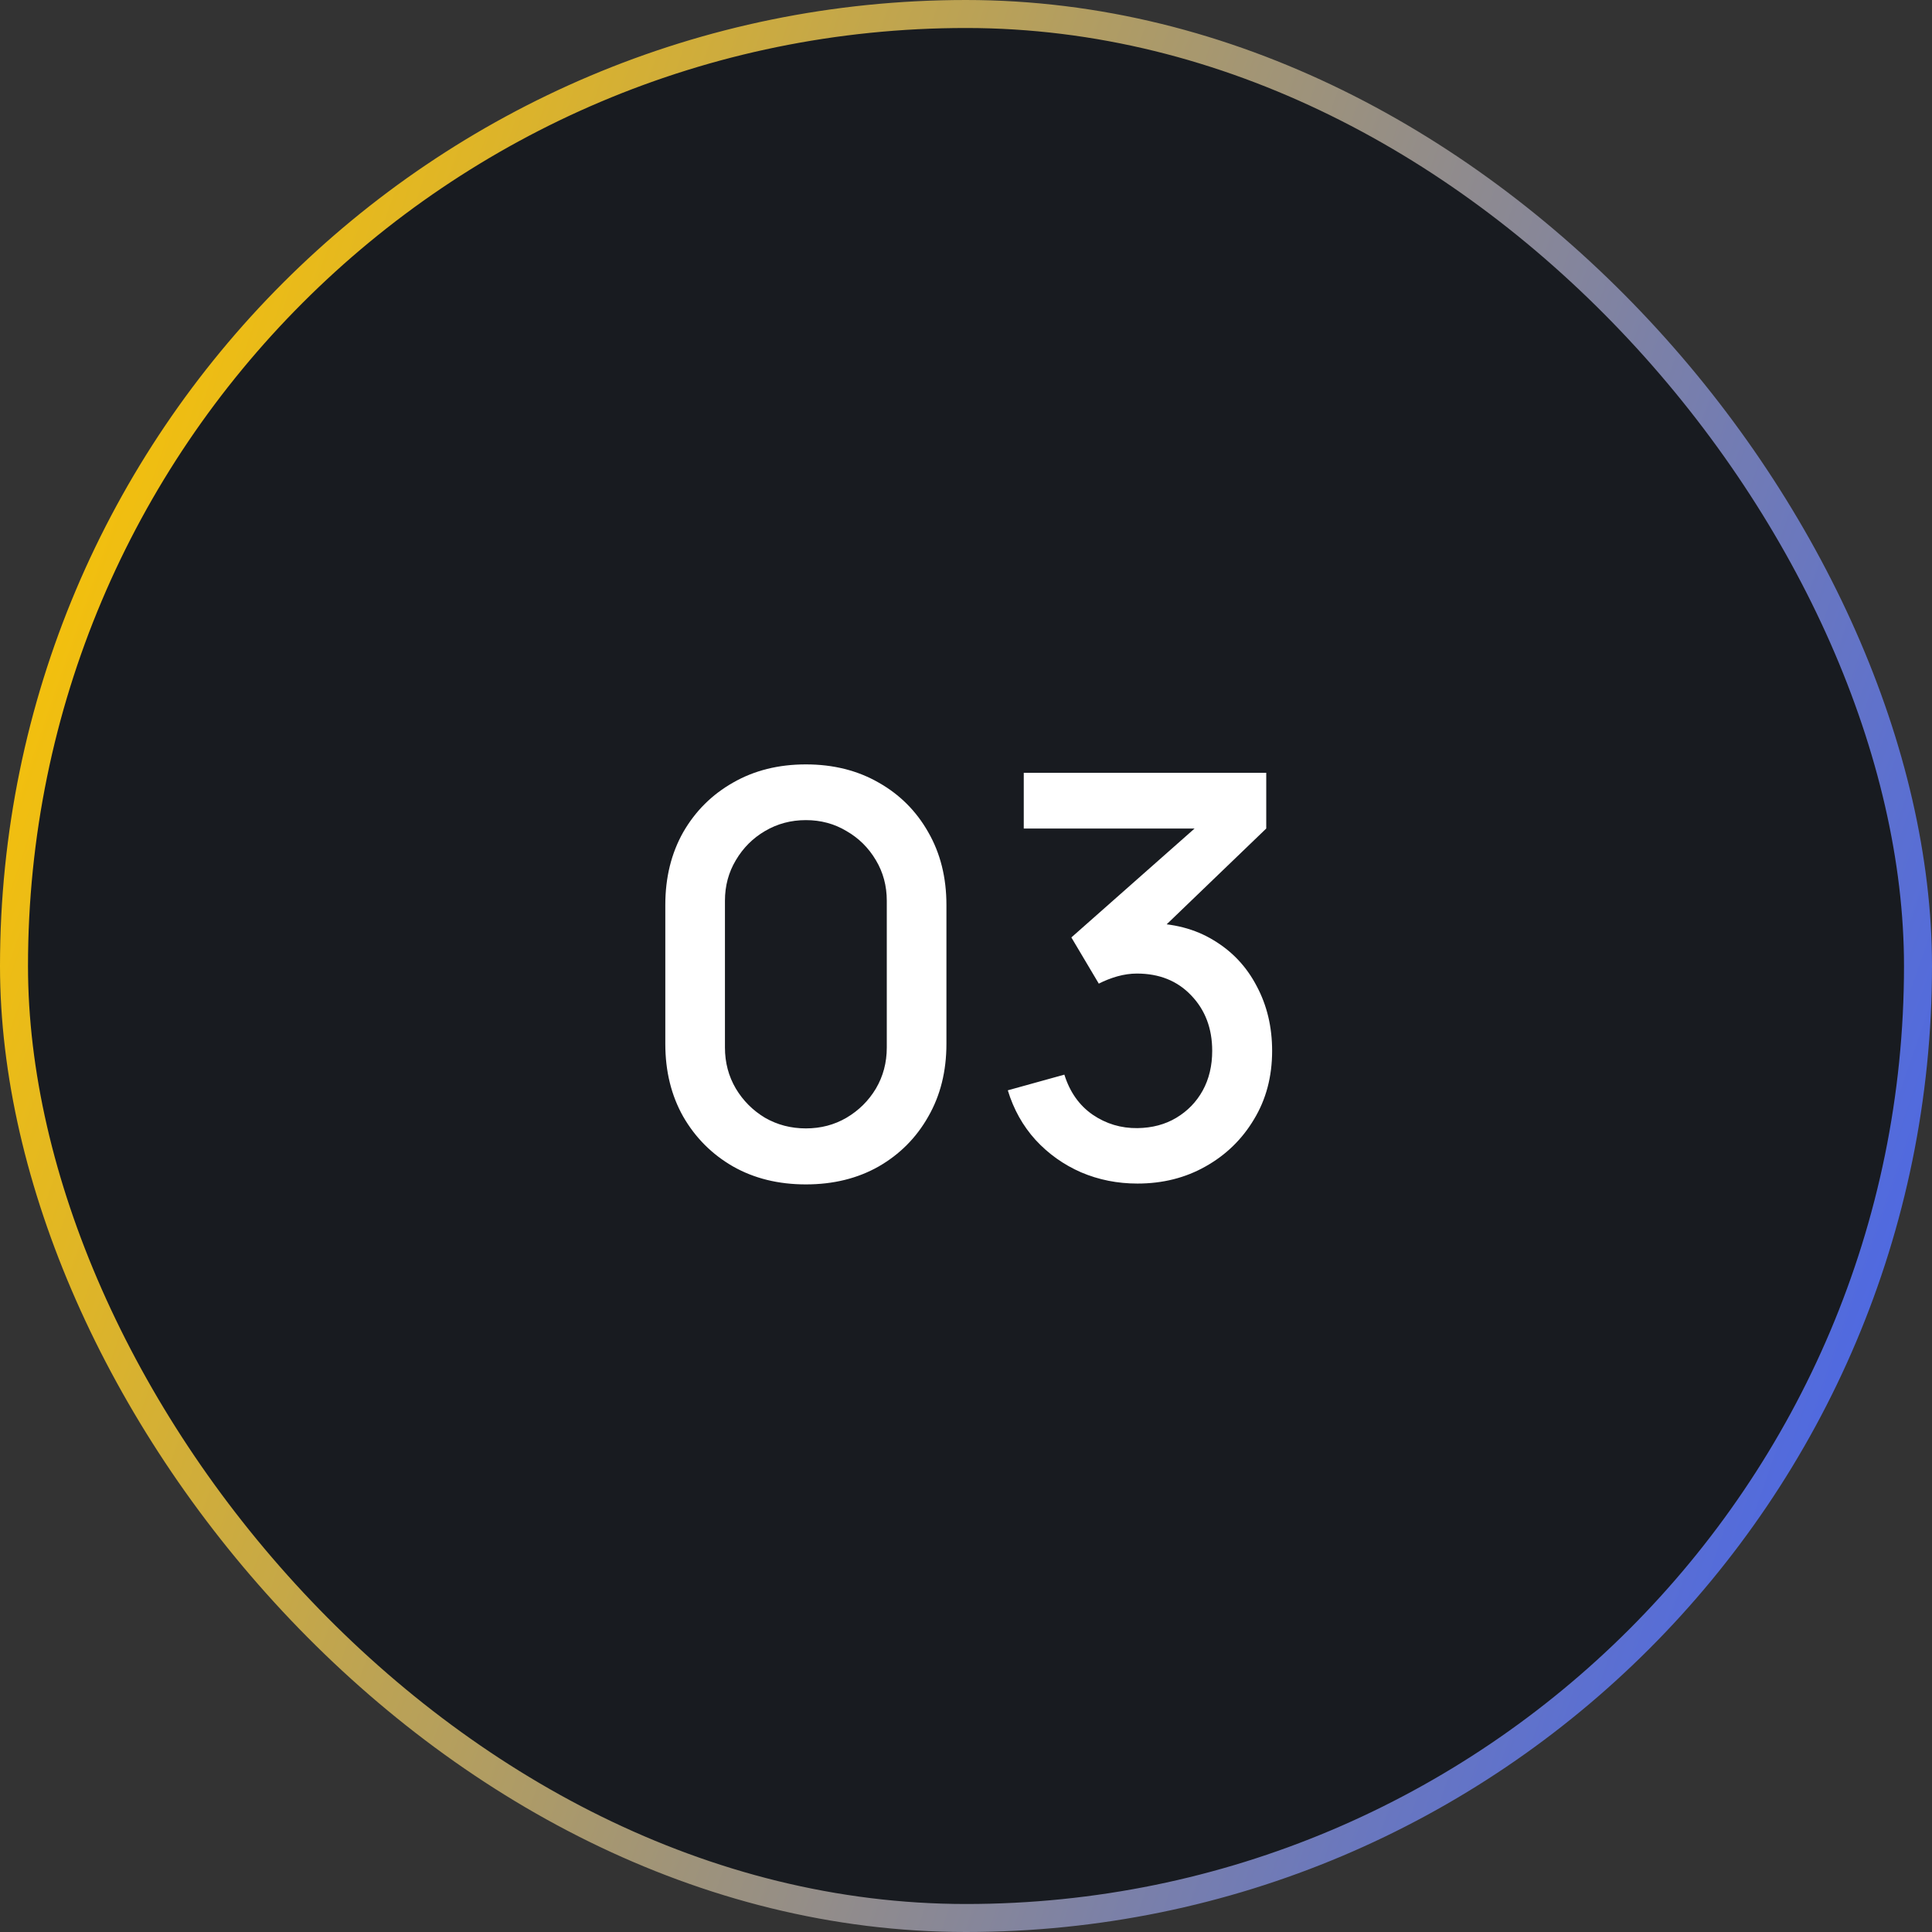 <svg width="69" height="69" viewBox="0 0 69 69" fill="none" xmlns="http://www.w3.org/2000/svg">
<rect x="0" y="0" width="69" height="69" fill="#333333" stroke="none"/>
<rect x="0.5" y="0.5" width="68" height="68" rx="34" fill="#181B20"/>
<rect x="0.5" y="0.5" width="68" height="68" rx="34" stroke="url(#paint0_linear_1111_553)"/>
<path d="M28.781 42.3C27.801 42.3 26.935 42.087 26.181 41.66C25.428 41.227 24.835 40.633 24.401 39.88C23.975 39.127 23.761 38.26 23.761 37.28V32.32C23.761 31.34 23.975 30.473 24.401 29.72C24.835 28.967 25.428 28.377 26.181 27.95C26.935 27.517 27.801 27.3 28.781 27.3C29.761 27.3 30.628 27.517 31.381 27.95C32.135 28.377 32.725 28.967 33.151 29.72C33.585 30.473 33.801 31.34 33.801 32.32V37.28C33.801 38.26 33.585 39.127 33.151 39.88C32.725 40.633 32.135 41.227 31.381 41.66C30.628 42.087 29.761 42.3 28.781 42.3ZM28.781 40.3C29.315 40.3 29.798 40.173 30.231 39.92C30.671 39.66 31.021 39.313 31.281 38.88C31.541 38.44 31.671 37.95 31.671 37.41V32.17C31.671 31.637 31.541 31.153 31.281 30.72C31.021 30.28 30.671 29.933 30.231 29.68C29.798 29.42 29.315 29.29 28.781 29.29C28.248 29.29 27.761 29.42 27.321 29.68C26.888 29.933 26.541 30.28 26.281 30.72C26.021 31.153 25.891 31.637 25.891 32.17V37.41C25.891 37.95 26.021 38.44 26.281 38.88C26.541 39.313 26.888 39.66 27.321 39.92C27.761 40.173 28.248 40.3 28.781 40.3ZM40.623 42.27C39.91 42.27 39.24 42.137 38.613 41.87C37.987 41.597 37.443 41.21 36.983 40.71C36.53 40.21 36.2 39.62 35.993 38.94L38.013 38.38C38.207 39 38.543 39.477 39.023 39.81C39.503 40.137 40.037 40.297 40.623 40.29C41.15 40.283 41.613 40.16 42.013 39.92C42.413 39.68 42.727 39.357 42.953 38.95C43.18 38.537 43.293 38.063 43.293 37.53C43.293 36.73 43.043 36.07 42.543 35.55C42.05 35.03 41.403 34.77 40.603 34.77C40.377 34.77 40.143 34.803 39.903 34.87C39.67 34.937 39.45 35.023 39.243 35.13L38.263 33.48L43.343 28.99L43.563 29.59H36.563V27.6H45.223V29.59L41.003 33.65L40.983 32.97C41.89 32.97 42.677 33.173 43.343 33.58C44.01 33.98 44.523 34.527 44.883 35.22C45.25 35.907 45.433 36.677 45.433 37.53C45.433 38.45 45.217 39.267 44.783 39.98C44.357 40.693 43.78 41.253 43.053 41.66C42.333 42.067 41.523 42.27 40.623 42.27Z" fill="white"/>
<defs>
<linearGradient id="paint0_linear_1111_553" x1="3.136" y1="5.25" x2="81.653" y2="32.372" gradientUnits="userSpaceOnUse">
<stop stop-color="#FDC500"/>
<stop offset="1" stop-color="#3A5EFC"/>
</linearGradient>
</defs>
</svg>
